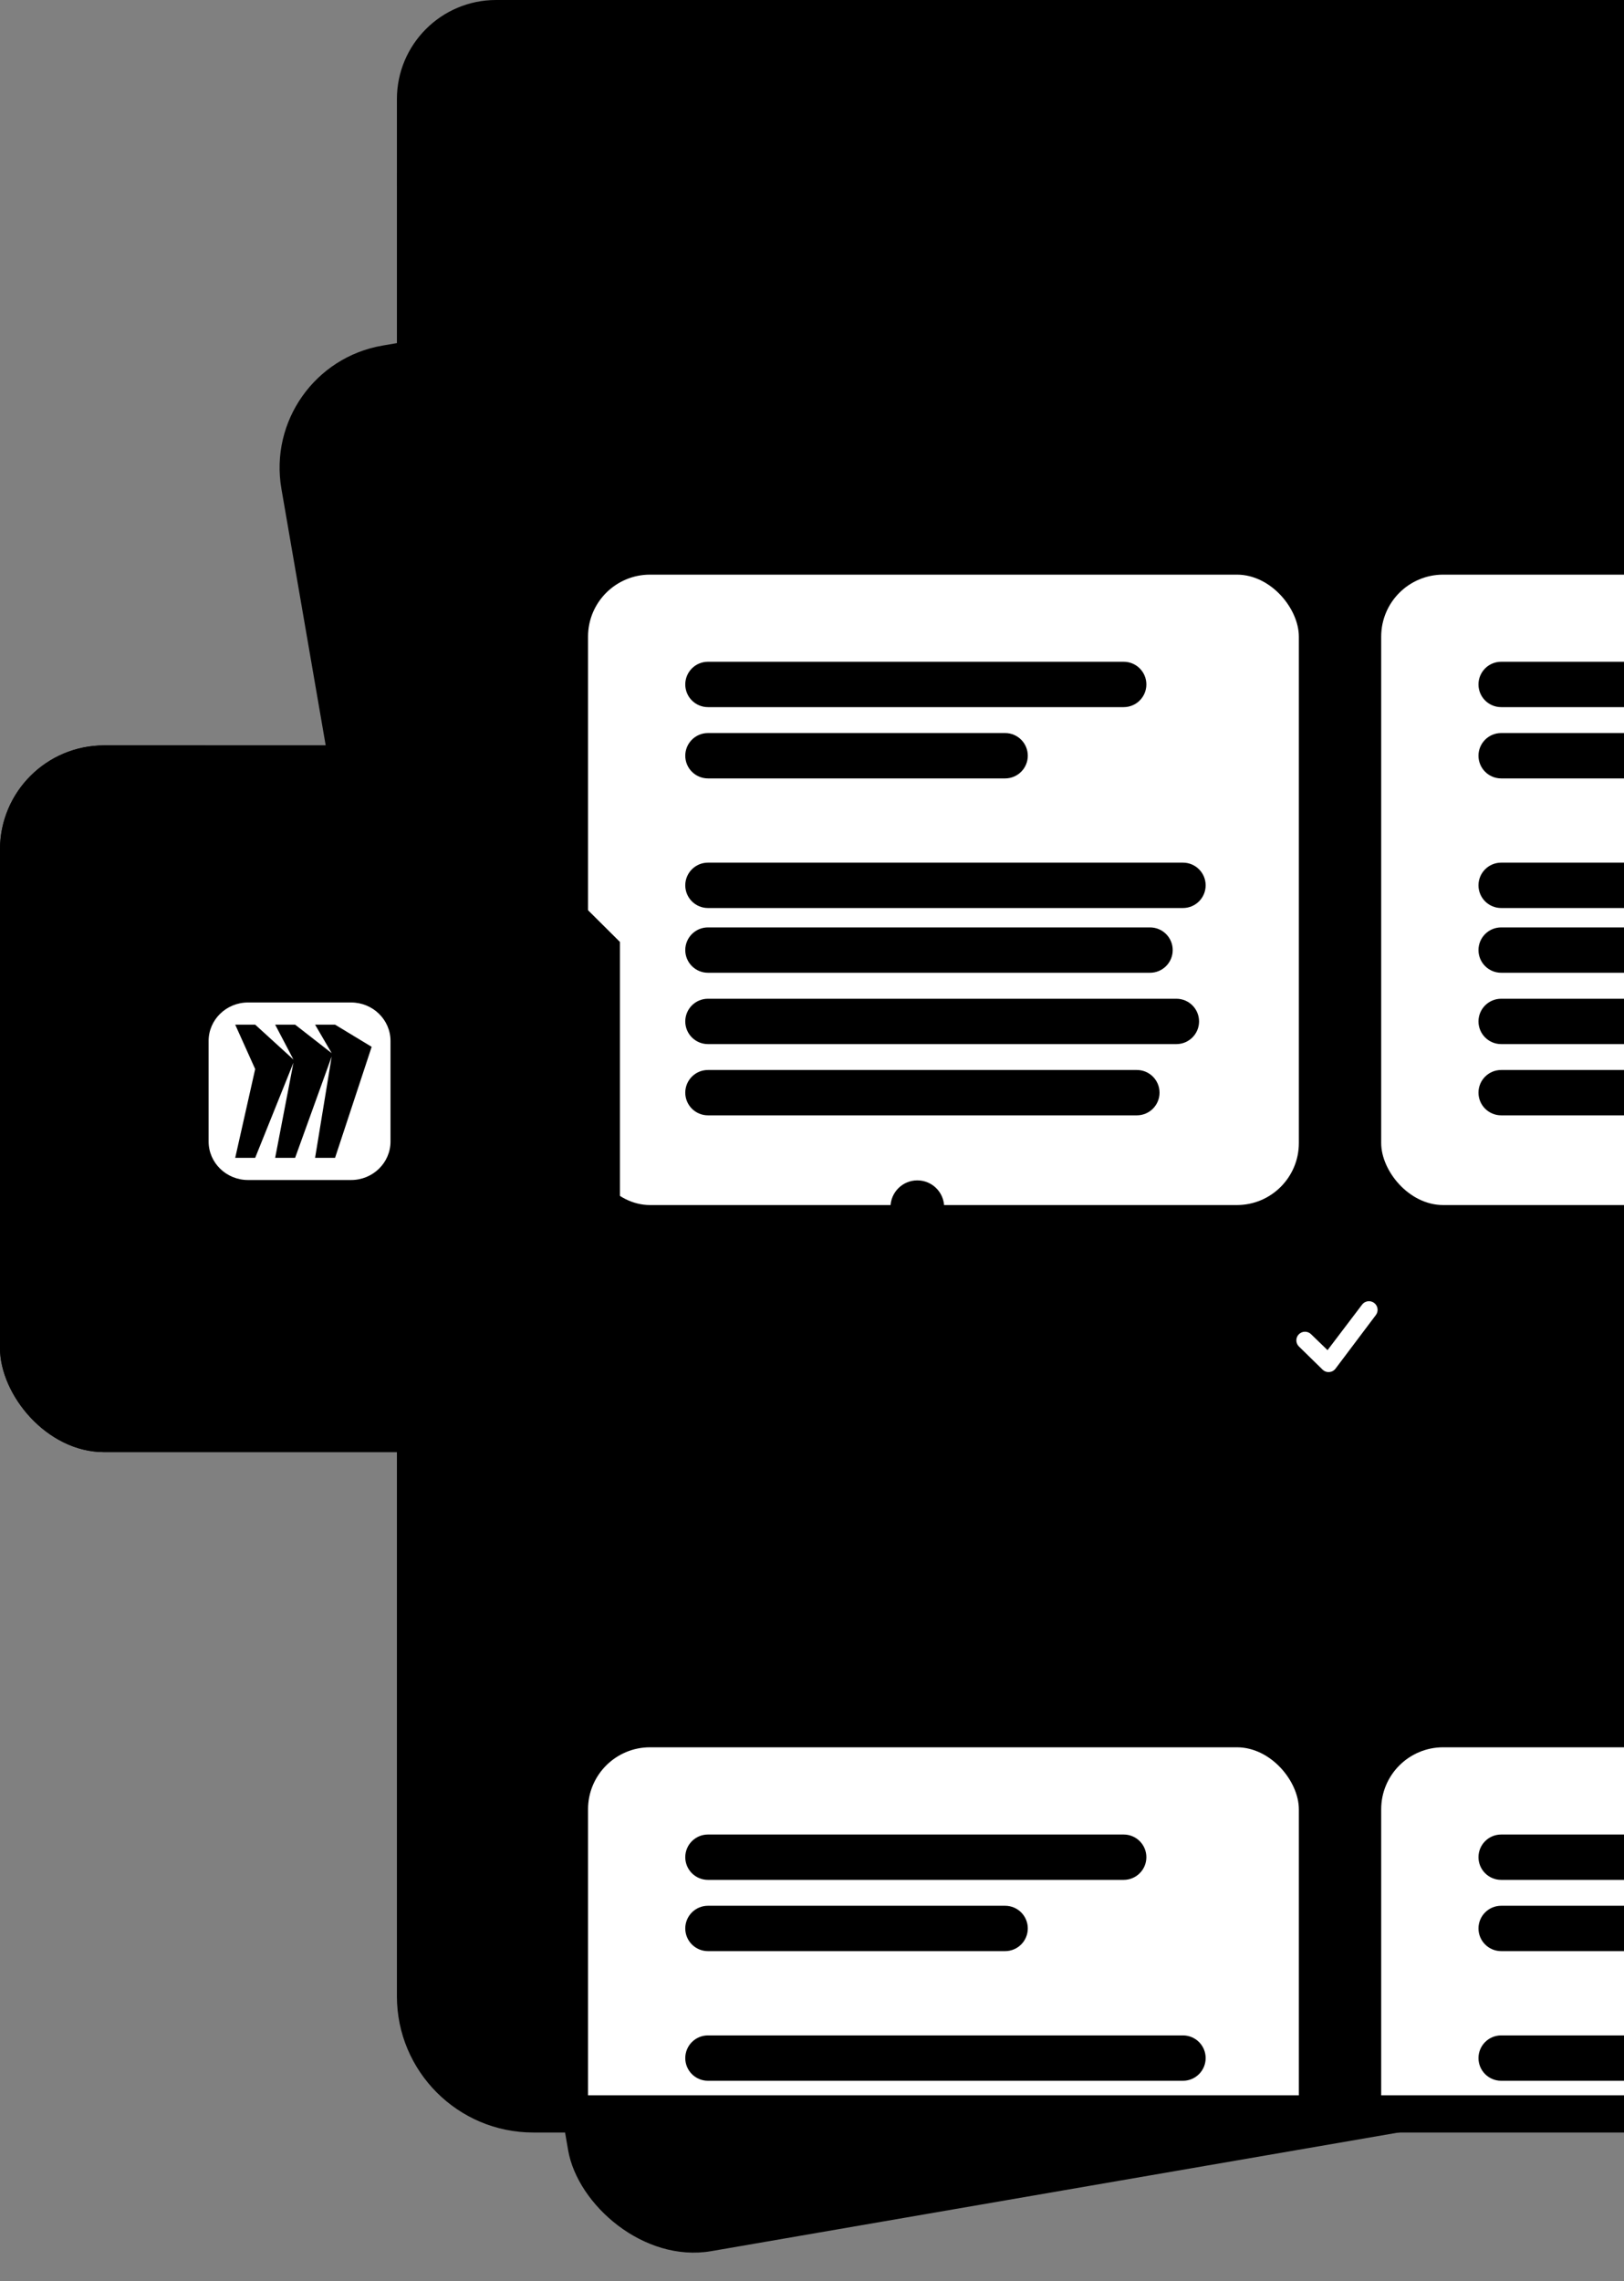 <svg width="131" height="184" viewBox="0 0 131 184" fill="none" xmlns="http://www.w3.org/2000/svg">
<rect x="0" y="0" width="131" height="184" fill="#808080" stroke="none"/>
<rect width="132.366" height="156.035" rx="10" transform="matrix(0.985 -0.17 0.17 0.985 21 29.574)" fill="#D7D7D7" style="fill:#D7D7D7;fill:color(display-p3 0.842 0.842 0.842);fill-opacity:1;"/>
<path d="M32.016 8C32.016 3.582 35.597 0 40.016 0H281.016C285.434 0 289.016 3.582 289.016 8V15H32.016V8Z" fill="#F3F0F0" style="fill:#F3F0F0;fill:color(display-p3 0.953 0.941 0.941);fill-opacity:1;"/>
<rect x="40.012" y="7.992" width="3.596" height="3.596" rx="1.798" fill="#ED695E" style="fill:#ED695E;fill:color(display-p3 0.929 0.412 0.369);fill-opacity:1;"/>
<rect x="46.004" y="7.992" width="3.596" height="3.596" rx="1.798" fill="#F5BF4F" style="fill:#F5BF4F;fill:color(display-p3 0.961 0.749 0.31);fill-opacity:1;"/>
<rect x="52.004" y="7.992" width="3.596" height="3.596" rx="1.798" fill="#61C454" style="fill:#61C454;fill:color(display-p3 0.38 0.769 0.329);fill-opacity:1;"/>
<path d="M32.016 14H290.016V161C290.016 167.075 285.091 172 279.016 172H43.016C36.941 172 32.016 167.075 32.016 161V14Z" fill="#F3F0F0" style="fill:#F3F0F0;fill:color(display-p3 0.953 0.941 0.941);fill-opacity:1;"/>
<g clip-path="url(#clip0_272_3316)">
<rect x="35.016" y="14" width="251" height="155" rx="8" fill="#F3F0F0" style="fill:#F3F0F0;fill:color(display-p3 0.953 0.941 0.941);fill-opacity:1;"/>
<rect x="47.434" y="46.348" width="57.338" height="50.847" rx="5" fill="white" style="fill:white;fill-opacity:1;"/>
<path fill-rule="evenodd" clip-rule="evenodd" d="M55.277 71.407C55.277 70.397 56.096 69.578 57.107 69.578H95.424C96.435 69.578 97.254 70.397 97.254 71.407C97.254 72.418 96.435 73.237 95.424 73.237H57.107C56.096 73.237 55.277 72.418 55.277 71.407Z" fill="#F3F0F0" style="fill:#F3F0F0;fill:color(display-p3 0.953 0.941 0.941);fill-opacity:1;"/>
<path fill-rule="evenodd" clip-rule="evenodd" d="M55.277 76.63C55.277 75.62 56.096 74.801 57.107 74.801H92.768C93.778 74.801 94.597 75.62 94.597 76.63C94.597 77.64 93.778 78.459 92.768 78.459H57.107C56.096 78.459 55.277 77.64 55.277 76.63Z" fill="#F3F0F0" style="fill:#F3F0F0;fill:color(display-p3 0.953 0.941 0.941);fill-opacity:1;"/>
<path fill-rule="evenodd" clip-rule="evenodd" d="M55.277 82.384C55.277 81.374 56.096 80.555 57.107 80.555H94.893C95.903 80.555 96.722 81.374 96.722 82.384C96.722 83.394 95.903 84.213 94.893 84.213H57.107C56.096 84.213 55.277 83.394 55.277 82.384Z" fill="#F3F0F0" style="fill:#F3F0F0;fill:color(display-p3 0.953 0.941 0.941);fill-opacity:1;"/>
<path fill-rule="evenodd" clip-rule="evenodd" d="M55.277 88.13C55.277 87.12 56.096 86.301 57.107 86.301H91.705C92.715 86.301 93.534 87.12 93.534 88.13C93.534 89.14 92.715 89.959 91.705 89.959H57.107C56.096 89.959 55.277 89.14 55.277 88.13Z" fill="#F3F0F0" style="fill:#F3F0F0;fill:color(display-p3 0.953 0.941 0.941);fill-opacity:1;"/>
<path fill-rule="evenodd" clip-rule="evenodd" d="M55.277 55.204C55.277 54.194 56.096 53.375 57.107 53.375H90.642C91.653 53.375 92.472 54.194 92.472 55.204C92.472 56.215 91.653 57.034 90.642 57.034H57.107C56.096 57.034 55.277 56.215 55.277 55.204Z" fill="#FFA469" style="fill:#FFA469;fill:color(display-p3 1 0.643 0.412);fill-opacity:1;"/>
<path fill-rule="evenodd" clip-rule="evenodd" d="M55.277 60.954C55.277 59.944 56.096 59.125 57.107 59.125H81.078C82.088 59.125 82.907 59.944 82.907 60.954C82.907 61.965 82.088 62.784 81.078 62.784H57.107C56.096 62.784 55.277 61.965 55.277 60.954Z" fill="#FFA469" style="fill:#FFA469;fill:color(display-p3 1 0.643 0.412);fill-opacity:1;"/>
<rect x="111.414" y="46.348" width="57.338" height="50.847" rx="5" fill="white" style="fill:white;fill-opacity:1;"/>
<path fill-rule="evenodd" clip-rule="evenodd" d="M119.262 71.407C119.262 70.397 120.081 69.578 121.091 69.578H159.409C160.419 69.578 161.238 70.397 161.238 71.407C161.238 72.418 160.419 73.237 159.409 73.237H121.091C120.081 73.237 119.262 72.418 119.262 71.407Z" fill="#F3F0F0" style="fill:#F3F0F0;fill:color(display-p3 0.953 0.941 0.941);fill-opacity:1;"/>
<path fill-rule="evenodd" clip-rule="evenodd" d="M119.262 76.63C119.262 75.62 120.081 74.801 121.091 74.801H156.752C157.762 74.801 158.581 75.62 158.581 76.63C158.581 77.64 157.762 78.459 156.752 78.459H121.091C120.081 78.459 119.262 77.64 119.262 76.63Z" fill="#F3F0F0" style="fill:#F3F0F0;fill:color(display-p3 0.953 0.941 0.941);fill-opacity:1;"/>
<path fill-rule="evenodd" clip-rule="evenodd" d="M119.262 82.384C119.262 81.374 120.081 80.555 121.091 80.555H158.877C159.888 80.555 160.707 81.374 160.707 82.384C160.707 83.394 159.888 84.213 158.877 84.213H121.091C120.081 84.213 119.262 83.394 119.262 82.384Z" fill="#F3F0F0" style="fill:#F3F0F0;fill:color(display-p3 0.953 0.941 0.941);fill-opacity:1;"/>
<path fill-rule="evenodd" clip-rule="evenodd" d="M119.262 88.13C119.262 87.12 120.081 86.301 121.091 86.301H155.689C156.7 86.301 157.519 87.12 157.519 88.13C157.519 89.14 156.7 89.959 155.689 89.959H121.091C120.081 89.959 119.262 89.14 119.262 88.13Z" fill="#F3F0F0" style="fill:#F3F0F0;fill:color(display-p3 0.953 0.941 0.941);fill-opacity:1;"/>
<path fill-rule="evenodd" clip-rule="evenodd" d="M119.262 55.204C119.262 54.194 120.081 53.375 121.091 53.375H154.627C155.637 53.375 156.456 54.194 156.456 55.204C156.456 56.215 155.637 57.034 154.627 57.034H121.091C120.081 57.034 119.262 56.215 119.262 55.204Z" fill="#FCCD82" style="fill:#FCCD82;fill:color(display-p3 0.988 0.804 0.51);fill-opacity:1;"/>
<path fill-rule="evenodd" clip-rule="evenodd" d="M119.262 60.954C119.262 59.944 120.081 59.125 121.091 59.125H145.062C146.073 59.125 146.892 59.944 146.892 60.954C146.892 61.965 146.073 62.784 145.062 62.784H121.091C120.081 62.784 119.262 61.965 119.262 60.954Z" fill="#FCCD82" style="fill:#FCCD82;fill:color(display-p3 0.988 0.804 0.51);fill-opacity:1;"/>
<path d="M71.832 97.367C71.832 98.562 72.801 99.531 73.996 99.531C75.191 99.531 76.16 98.562 76.16 97.367C76.16 96.172 75.191 95.204 73.996 95.204C72.801 95.204 71.832 96.172 71.832 97.367ZM139.878 97.08C139.72 96.922 139.463 96.922 139.304 97.08L136.723 99.662C136.564 99.821 136.564 100.077 136.723 100.236C136.881 100.394 137.138 100.394 137.296 100.236L139.591 97.941L141.886 100.236C142.045 100.394 142.301 100.394 142.46 100.236C142.618 100.077 142.618 99.821 142.46 99.662L139.878 97.08ZM73.59 97.367V100.528H74.402V97.367H73.59ZM81.296 108.234H132.292V107.422H81.296V108.234ZM139.997 100.528V97.367H139.186V100.528H139.997ZM132.292 108.234C136.547 108.234 139.997 104.784 139.997 100.528H139.186C139.186 104.336 136.099 107.422 132.292 107.422V108.234ZM73.59 100.528C73.59 104.784 77.04 108.234 81.296 108.234V107.422C77.488 107.422 74.402 104.336 74.402 100.528H73.59Z" fill="#FFA469" style="fill:#FFA469;fill:color(display-p3 1 0.643 0.412);fill-opacity:1;"/>
<path fill-rule="evenodd" clip-rule="evenodd" d="M107.858 114.314C111.443 114.314 114.349 111.408 114.349 107.823C114.349 104.238 111.443 101.332 107.858 101.332C104.273 101.332 101.367 104.238 101.367 107.823C101.367 111.408 104.273 114.314 107.858 114.314Z" fill="#FFA469" style="fill:#FFA469;fill:color(display-p3 1 0.643 0.412);fill-opacity:1;"/>
<path fill-rule="evenodd" clip-rule="evenodd" d="M105.76 107.615C105.488 107.343 105.046 107.343 104.774 107.615C104.502 107.887 104.502 108.328 104.774 108.6L106.681 110.463C106.985 110.767 107.488 110.726 107.739 110.377L110.993 106.053C111.218 105.74 111.147 105.305 110.834 105.08C110.522 104.856 110.087 104.927 109.862 105.239L107.086 108.898L105.76 107.615Z" fill="white" style="fill:white;fill-opacity:1;"/>
<rect x="47.434" y="140.93" width="57.338" height="50.847" rx="5" fill="white" style="fill:white;fill-opacity:1;"/>
<path fill-rule="evenodd" clip-rule="evenodd" d="M55.277 165.997C55.277 164.987 56.096 164.168 57.107 164.168H95.424C96.435 164.168 97.254 164.987 97.254 165.997C97.254 167.008 96.435 167.827 95.424 167.827H57.107C56.096 167.827 55.277 167.008 55.277 165.997Z" fill="#F3F0F0" style="fill:#F3F0F0;fill:color(display-p3 0.953 0.941 0.941);fill-opacity:1;"/>
<path fill-rule="evenodd" clip-rule="evenodd" d="M55.277 149.794C55.277 148.784 56.096 147.965 57.107 147.965H90.642C91.653 147.965 92.472 148.784 92.472 149.794C92.472 150.804 91.653 151.623 90.642 151.623H57.107C56.096 151.623 55.277 150.804 55.277 149.794Z" fill="#FFA469" style="fill:#FFA469;fill:color(display-p3 1 0.643 0.412);fill-opacity:1;"/>
<path fill-rule="evenodd" clip-rule="evenodd" d="M55.277 155.54C55.277 154.53 56.096 153.711 57.107 153.711H81.078C82.088 153.711 82.907 154.53 82.907 155.54C82.907 156.551 82.088 157.37 81.078 157.37H57.107C56.096 157.37 55.277 156.551 55.277 155.54Z" fill="#FFA469" style="fill:#FFA469;fill:color(display-p3 1 0.643 0.412);fill-opacity:1;"/>
<rect x="111.414" y="140.93" width="57.338" height="50.847" rx="5" fill="white" style="fill:white;fill-opacity:1;"/>
<path fill-rule="evenodd" clip-rule="evenodd" d="M119.262 165.997C119.262 164.987 120.081 164.168 121.091 164.168H159.409C160.419 164.168 161.238 164.987 161.238 165.997C161.238 167.008 160.419 167.827 159.409 167.827H121.091C120.081 167.827 119.262 167.008 119.262 165.997Z" fill="#F3F0F0" style="fill:#F3F0F0;fill:color(display-p3 0.953 0.941 0.941);fill-opacity:1;"/>
<path fill-rule="evenodd" clip-rule="evenodd" d="M119.262 149.794C119.262 148.784 120.081 147.965 121.091 147.965H154.627C155.637 147.965 156.456 148.784 156.456 149.794C156.456 150.804 155.637 151.623 154.627 151.623H121.091C120.081 151.623 119.262 150.804 119.262 149.794Z" fill="#FCCD82" style="fill:#FCCD82;fill:color(display-p3 0.988 0.804 0.51);fill-opacity:1;"/>
<path fill-rule="evenodd" clip-rule="evenodd" d="M119.262 155.54C119.262 154.53 120.081 153.711 121.091 153.711H145.062C146.073 153.711 146.892 154.53 146.892 155.54C146.892 156.551 146.073 157.37 145.062 157.37H121.091C120.081 157.37 119.262 156.551 119.262 155.54Z" fill="#FCCD82" style="fill:#FCCD82;fill:color(display-p3 0.988 0.804 0.51);fill-opacity:1;"/>
<path d="M51.801 27.637V22.949H49.489V27.637H48.577V22.125H52.729V27.637H51.801ZM54.392 25.933V26.133C54.392 26.271 54.416 26.391 54.464 26.493C54.512 26.589 54.573 26.669 54.648 26.733C54.728 26.791 54.818 26.837 54.92 26.869C55.026 26.895 55.136 26.909 55.248 26.909C55.37 26.909 55.517 26.887 55.688 26.845C55.864 26.802 56.037 26.703 56.208 26.549C56.293 26.65 56.376 26.749 56.456 26.845C56.541 26.935 56.624 27.031 56.704 27.133C56.48 27.351 56.242 27.498 55.992 27.573C55.746 27.642 55.498 27.677 55.248 27.677C55.018 27.677 54.8 27.647 54.592 27.589C54.389 27.53 54.208 27.442 54.048 27.325C53.893 27.202 53.77 27.05 53.68 26.869C53.589 26.687 53.544 26.474 53.544 26.229V25.189C53.544 24.949 53.584 24.733 53.664 24.541C53.749 24.349 53.866 24.186 54.016 24.053C54.165 23.919 54.338 23.818 54.536 23.749C54.733 23.674 54.949 23.637 55.184 23.637C55.424 23.637 55.645 23.671 55.848 23.741C56.05 23.81 56.224 23.911 56.368 24.045C56.517 24.173 56.632 24.33 56.712 24.517C56.792 24.703 56.832 24.917 56.832 25.157V25.933H54.392ZM55.976 25.205C55.976 24.927 55.898 24.727 55.744 24.605C55.589 24.477 55.405 24.413 55.192 24.413C54.978 24.413 54.792 24.479 54.632 24.613C54.477 24.741 54.4 24.935 54.4 25.197V25.325H55.976V25.205ZM60.905 26.261C60.905 26.703 60.782 27.053 60.537 27.309C60.297 27.559 59.955 27.685 59.513 27.685C59.374 27.685 59.209 27.671 59.017 27.645C58.825 27.618 58.614 27.551 58.385 27.445V29.221H57.537V23.677H58.305L58.385 24.069C58.657 23.903 58.889 23.791 59.081 23.733C59.273 23.669 59.438 23.637 59.577 23.637C59.987 23.637 60.31 23.754 60.545 23.989C60.785 24.218 60.905 24.578 60.905 25.069V26.261ZM60.049 25.141C60.049 24.874 59.99 24.693 59.873 24.597C59.761 24.495 59.617 24.445 59.441 24.445C59.371 24.445 59.291 24.455 59.201 24.477C59.115 24.498 59.025 24.527 58.929 24.565C58.833 24.602 58.737 24.645 58.641 24.693C58.55 24.741 58.465 24.791 58.385 24.845V26.653C58.598 26.743 58.779 26.805 58.929 26.837C59.083 26.869 59.233 26.885 59.377 26.885C59.467 26.885 59.553 26.874 59.633 26.853C59.718 26.831 59.79 26.794 59.849 26.741C59.913 26.682 59.961 26.607 59.993 26.517C60.03 26.426 60.049 26.314 60.049 26.181V25.141ZM64.894 26.445C64.894 26.599 64.867 26.749 64.814 26.893C64.761 27.037 64.681 27.165 64.574 27.277C64.467 27.383 64.334 27.471 64.174 27.541C64.014 27.605 63.827 27.637 63.614 27.637H61.606V23.677H63.598C63.806 23.677 63.987 23.706 64.142 23.765C64.297 23.823 64.422 23.903 64.518 24.005C64.619 24.101 64.694 24.215 64.742 24.349C64.795 24.477 64.822 24.613 64.822 24.757C64.822 24.911 64.777 25.066 64.686 25.221C64.601 25.375 64.481 25.49 64.326 25.565C64.513 25.65 64.654 25.773 64.75 25.933C64.846 26.093 64.894 26.263 64.894 26.445ZM64.03 26.421C64.03 26.271 63.977 26.154 63.87 26.069C63.763 25.983 63.635 25.941 63.486 25.941H62.462V26.925H63.438C63.641 26.925 63.79 26.879 63.886 26.789C63.982 26.698 64.03 26.575 64.03 26.421ZM63.974 24.821C63.974 24.677 63.921 24.573 63.814 24.509C63.713 24.439 63.593 24.405 63.454 24.405H62.462V25.229H63.478C63.633 25.229 63.753 25.194 63.838 25.125C63.929 25.05 63.974 24.949 63.974 24.821ZM68.119 25.029L67.487 26.021L66.383 27.637H65.623V23.677H66.479V26.277H66.511L67.095 25.405L68.247 23.677H69.015V27.637H68.159V25.029H68.119ZM70.482 23.669V24.829C70.482 25.09 70.543 25.274 70.666 25.381C70.794 25.487 70.959 25.541 71.162 25.541C71.306 25.541 71.466 25.511 71.642 25.453C71.823 25.394 71.999 25.311 72.17 25.205V23.669H73.01V27.637H72.17V25.965C71.914 26.103 71.69 26.194 71.498 26.237C71.311 26.279 71.143 26.301 70.994 26.301C70.573 26.301 70.239 26.186 69.994 25.957C69.754 25.727 69.634 25.386 69.634 24.933V23.669H70.482ZM76.299 27.637V25.997H74.627V27.637H73.787V23.677H74.627V25.261H76.299V23.677H77.155V27.637H76.299ZM81.567 27.637V23.677H82.399V27.637H81.567ZM78.799 26.917H79.735C79.937 26.917 80.092 26.871 80.199 26.781C80.305 26.685 80.359 26.554 80.359 26.389C80.359 26.261 80.311 26.143 80.215 26.037C80.119 25.93 79.959 25.877 79.735 25.877H78.799V26.917ZM77.959 27.637V23.669H78.799V25.165H79.791C80.244 25.165 80.591 25.279 80.831 25.509C81.071 25.733 81.191 26.026 81.191 26.389C81.191 26.559 81.161 26.722 81.103 26.877C81.049 27.026 80.964 27.157 80.847 27.269C80.729 27.381 80.583 27.471 80.407 27.541C80.236 27.605 80.033 27.637 79.799 27.637H77.959ZM84.032 25.933V26.133C84.032 26.271 84.056 26.391 84.104 26.493C84.152 26.589 84.214 26.669 84.288 26.733C84.368 26.791 84.459 26.837 84.56 26.869C84.667 26.895 84.776 26.909 84.888 26.909C85.011 26.909 85.158 26.887 85.328 26.845C85.504 26.802 85.678 26.703 85.848 26.549C85.934 26.65 86.016 26.749 86.096 26.845C86.182 26.935 86.264 27.031 86.344 27.133C86.12 27.351 85.883 27.498 85.632 27.573C85.387 27.642 85.139 27.677 84.888 27.677C84.659 27.677 84.44 27.647 84.232 27.589C84.03 27.53 83.848 27.442 83.688 27.325C83.534 27.202 83.411 27.05 83.32 26.869C83.23 26.687 83.184 26.474 83.184 26.229V25.189C83.184 24.949 83.224 24.733 83.304 24.541C83.39 24.349 83.507 24.186 83.656 24.053C83.806 23.919 83.979 23.818 84.176 23.749C84.374 23.674 84.59 23.637 84.824 23.637C85.064 23.637 85.286 23.671 85.488 23.741C85.691 23.81 85.864 23.911 86.008 24.045C86.158 24.173 86.272 24.33 86.352 24.517C86.432 24.703 86.472 24.917 86.472 25.157V25.933H84.032ZM85.616 25.205C85.616 24.927 85.539 24.727 85.384 24.605C85.23 24.477 85.046 24.413 84.832 24.413C84.619 24.413 84.432 24.479 84.272 24.613C84.118 24.741 84.04 24.935 84.04 25.197V25.325H85.616V25.205ZM51.033 35.637V32.421H49.369V35.637H48.521V31.677H51.889V35.637H51.033ZM56.03 34.261C56.03 34.703 55.907 35.053 55.662 35.309C55.422 35.559 55.08 35.685 54.638 35.685C54.499 35.685 54.334 35.671 54.142 35.645C53.95 35.618 53.739 35.551 53.51 35.445V37.221H52.662V31.677H53.43L53.51 32.069C53.782 31.903 54.014 31.791 54.206 31.733C54.398 31.669 54.563 31.637 54.702 31.637C55.112 31.637 55.435 31.754 55.67 31.989C55.91 32.218 56.03 32.578 56.03 33.069V34.261ZM55.174 33.141C55.174 32.874 55.115 32.693 54.998 32.597C54.886 32.495 54.742 32.445 54.566 32.445C54.496 32.445 54.416 32.455 54.326 32.477C54.24 32.498 54.15 32.527 54.054 32.565C53.958 32.602 53.862 32.645 53.766 32.693C53.675 32.741 53.59 32.791 53.51 32.845V34.653C53.723 34.743 53.904 34.805 54.054 34.837C54.208 34.869 54.358 34.885 54.502 34.885C54.592 34.885 54.678 34.874 54.758 34.853C54.843 34.831 54.915 34.794 54.974 34.741C55.038 34.682 55.086 34.607 55.118 34.517C55.155 34.426 55.174 34.314 55.174 34.181V33.141ZM60.099 34.237C60.099 34.471 60.051 34.679 59.955 34.861C59.864 35.042 59.739 35.194 59.579 35.317C59.424 35.434 59.246 35.525 59.043 35.589C58.84 35.647 58.63 35.677 58.411 35.677C58.187 35.677 57.971 35.647 57.763 35.589C57.56 35.525 57.382 35.434 57.227 35.317C57.078 35.194 56.958 35.042 56.867 34.861C56.776 34.679 56.731 34.471 56.731 34.237V33.085C56.731 32.85 56.776 32.642 56.867 32.461C56.963 32.279 57.088 32.127 57.243 32.005C57.398 31.882 57.576 31.789 57.779 31.725C57.982 31.661 58.195 31.629 58.419 31.629C58.659 31.629 58.88 31.661 59.083 31.725C59.286 31.789 59.462 31.885 59.611 32.013C59.766 32.135 59.886 32.287 59.971 32.469C60.056 32.65 60.099 32.858 60.099 33.093V34.237ZM59.259 33.237C59.259 33.087 59.232 32.962 59.179 32.861C59.131 32.754 59.067 32.669 58.987 32.605C58.907 32.541 58.816 32.495 58.715 32.469C58.614 32.437 58.515 32.421 58.419 32.421C58.323 32.421 58.224 32.437 58.123 32.469C58.022 32.495 57.931 32.541 57.851 32.605C57.771 32.669 57.704 32.754 57.651 32.861C57.603 32.962 57.579 33.087 57.579 33.237V34.077C57.579 34.375 57.662 34.586 57.827 34.709C57.992 34.831 58.19 34.893 58.419 34.893C58.515 34.893 58.614 34.879 58.715 34.853C58.816 34.821 58.907 34.773 58.987 34.709C59.067 34.645 59.131 34.562 59.179 34.461C59.232 34.354 59.259 34.226 59.259 34.077V33.237ZM62.249 32.405L62.201 33.317C62.179 33.663 62.148 33.967 62.105 34.229C62.068 34.49 61.993 34.714 61.881 34.901H63.633V32.405H62.249ZM60.561 34.917C60.609 34.917 60.657 34.917 60.705 34.917C60.758 34.917 60.806 34.914 60.849 34.909C61.035 34.775 61.169 34.589 61.249 34.349C61.329 34.103 61.382 33.767 61.409 33.341L61.513 31.677H64.473V34.901C64.531 34.901 64.59 34.903 64.649 34.909C64.707 34.909 64.766 34.909 64.825 34.909V36.661H64.049V35.637H61.337V36.661H60.561V34.917ZM67.906 35.277C67.624 35.437 67.384 35.543 67.186 35.597C66.994 35.645 66.816 35.669 66.65 35.669C66.256 35.669 65.946 35.562 65.722 35.349C65.498 35.135 65.386 34.842 65.386 34.469C65.386 34.25 65.434 34.066 65.53 33.917C65.626 33.767 65.746 33.647 65.89 33.557C66.034 33.461 66.189 33.391 66.354 33.349C66.525 33.306 66.682 33.285 66.826 33.285H67.922V33.045C67.922 32.81 67.856 32.642 67.722 32.541C67.589 32.439 67.384 32.389 67.106 32.389C66.973 32.389 66.808 32.41 66.61 32.453C66.418 32.49 66.224 32.589 66.026 32.749L65.634 32.117C65.901 31.914 66.168 31.783 66.434 31.725C66.706 31.661 66.957 31.629 67.186 31.629C67.73 31.629 68.13 31.749 68.386 31.989C68.642 32.229 68.77 32.594 68.77 33.085V35.637H68.002L67.93 35.293L67.906 35.277ZM67.922 33.941H66.97C66.896 33.941 66.818 33.946 66.738 33.957C66.658 33.967 66.584 33.991 66.514 34.029C66.45 34.061 66.394 34.109 66.346 34.173C66.304 34.237 66.282 34.325 66.282 34.437C66.282 34.586 66.336 34.703 66.442 34.789C66.549 34.869 66.69 34.909 66.866 34.909C66.962 34.909 67.058 34.898 67.154 34.877C67.25 34.85 67.344 34.821 67.434 34.789C67.53 34.751 67.618 34.711 67.698 34.669C67.784 34.626 67.858 34.586 67.922 34.549V33.941ZM71.592 35.637V33.997H71.264C71.174 33.997 71.088 34.002 71.008 34.013C70.934 34.023 70.864 34.05 70.8 34.093C70.742 34.13 70.688 34.186 70.64 34.261C70.592 34.335 70.552 34.437 70.52 34.565L70.208 35.637H69.28L69.696 34.349C69.76 34.151 69.835 33.986 69.92 33.853C70.006 33.714 70.144 33.618 70.336 33.565C70.182 33.511 70.059 33.423 69.968 33.301C69.878 33.173 69.8 33.013 69.736 32.821L69.352 31.669H70.248L70.592 32.709C70.672 32.943 70.774 33.093 70.896 33.157C71.019 33.221 71.158 33.253 71.312 33.253H71.592V31.669H72.44V33.253H72.72C72.88 33.253 73.022 33.221 73.144 33.157C73.267 33.093 73.366 32.943 73.44 32.709L73.784 31.669H74.68L74.296 32.821C74.232 33.013 74.155 33.173 74.064 33.301C73.974 33.423 73.851 33.511 73.696 33.565C73.888 33.618 74.027 33.714 74.112 33.853C74.198 33.986 74.272 34.151 74.336 34.349L74.752 35.637H73.824L73.52 34.565C73.483 34.437 73.44 34.335 73.392 34.261C73.344 34.186 73.288 34.13 73.224 34.093C73.166 34.05 73.099 34.023 73.024 34.013C72.95 34.002 72.864 33.997 72.768 33.997H72.44V35.637H71.592ZM77.79 33.029L77.159 34.021L76.055 35.637H75.294V31.677H76.15V34.277H76.183L76.766 33.405L77.918 31.677H78.686V35.637H77.831V33.029H77.79Z" fill="#46474E" style="fill:#46474E;fill:color(display-p3 0.275 0.278 0.306);fill-opacity:1;"/>
<path d="M50.417 121.276L49.233 123.34H48.193L49.921 120.516L48.297 117.828H49.345L50.417 119.756L51.497 117.828H52.537L50.921 120.516L52.649 123.34H51.609L50.417 121.276ZM56.435 121.94C56.435 122.175 56.387 122.383 56.291 122.564C56.2 122.745 56.075 122.897 55.915 123.02C55.76 123.137 55.582 123.228 55.379 123.292C55.176 123.351 54.966 123.38 54.747 123.38C54.523 123.38 54.307 123.351 54.099 123.292C53.896 123.228 53.718 123.137 53.563 123.02C53.414 122.897 53.294 122.745 53.203 122.564C53.112 122.383 53.067 122.175 53.067 121.94V120.788C53.067 120.553 53.112 120.345 53.203 120.164C53.299 119.983 53.424 119.831 53.579 119.708C53.734 119.585 53.912 119.492 54.115 119.428C54.318 119.364 54.531 119.332 54.755 119.332C54.995 119.332 55.216 119.364 55.419 119.428C55.622 119.492 55.798 119.588 55.947 119.716C56.102 119.839 56.222 119.991 56.307 120.172C56.392 120.353 56.435 120.561 56.435 120.796V121.94ZM55.595 120.94C55.595 120.791 55.568 120.665 55.515 120.564C55.467 120.457 55.403 120.372 55.323 120.308C55.243 120.244 55.152 120.199 55.051 120.172C54.95 120.14 54.851 120.124 54.755 120.124C54.659 120.124 54.56 120.14 54.459 120.172C54.358 120.199 54.267 120.244 54.187 120.308C54.107 120.372 54.04 120.457 53.987 120.564C53.939 120.665 53.915 120.791 53.915 120.94V121.78C53.915 122.079 53.998 122.289 54.163 122.412C54.328 122.535 54.526 122.596 54.755 122.596C54.851 122.596 54.95 122.583 55.051 122.556C55.152 122.524 55.243 122.476 55.323 122.412C55.403 122.348 55.467 122.265 55.515 122.164C55.568 122.057 55.595 121.929 55.595 121.78V120.94ZM58.481 121.084C58.481 121.468 58.449 121.796 58.385 122.068C58.326 122.34 58.235 122.569 58.113 122.756C57.995 122.937 57.849 123.084 57.673 123.196C57.497 123.308 57.294 123.393 57.065 123.452L56.817 122.772C56.966 122.713 57.094 122.649 57.201 122.58C57.307 122.511 57.393 122.415 57.457 122.292C57.526 122.169 57.574 122.012 57.601 121.82C57.633 121.628 57.649 121.38 57.649 121.076V119.38H60.513V123.34H59.665V120.108H58.481V121.084ZM64.701 121.94C64.701 122.175 64.653 122.383 64.557 122.564C64.466 122.745 64.341 122.897 64.181 123.02C64.026 123.137 63.847 123.228 63.645 123.292C63.442 123.351 63.231 123.38 63.013 123.38C62.789 123.38 62.573 123.351 62.365 123.292C62.162 123.228 61.983 123.137 61.829 123.02C61.679 122.897 61.559 122.745 61.469 122.564C61.378 122.383 61.333 122.175 61.333 121.94V120.788C61.333 120.553 61.378 120.345 61.469 120.164C61.565 119.983 61.69 119.831 61.845 119.708C61.999 119.585 62.178 119.492 62.381 119.428C62.583 119.364 62.797 119.332 63.021 119.332C63.261 119.332 63.482 119.364 63.685 119.428C63.887 119.492 64.063 119.588 64.213 119.716C64.367 119.839 64.487 119.991 64.573 120.172C64.658 120.353 64.701 120.561 64.701 120.796V121.94ZM63.861 120.94C63.861 120.791 63.834 120.665 63.781 120.564C63.733 120.457 63.669 120.372 63.589 120.308C63.509 120.244 63.418 120.199 63.317 120.172C63.215 120.14 63.117 120.124 63.021 120.124C62.925 120.124 62.826 120.14 62.725 120.172C62.623 120.199 62.533 120.244 62.453 120.308C62.373 120.372 62.306 120.457 62.253 120.564C62.205 120.665 62.181 120.791 62.181 120.94V121.78C62.181 122.079 62.263 122.289 62.429 122.412C62.594 122.535 62.791 122.596 63.021 122.596C63.117 122.596 63.215 122.583 63.317 122.556C63.418 122.524 63.509 122.476 63.589 122.412C63.669 122.348 63.733 122.265 63.781 122.164C63.834 122.057 63.861 121.929 63.861 121.78V120.94ZM66.85 120.108L66.802 121.02C66.781 121.367 66.749 121.671 66.706 121.932C66.669 122.193 66.594 122.417 66.482 122.604H68.234V120.108H66.85ZM65.162 122.62C65.21 122.62 65.258 122.62 65.306 122.62C65.36 122.62 65.408 122.617 65.45 122.612C65.637 122.479 65.77 122.292 65.85 122.052C65.93 121.807 65.984 121.471 66.01 121.044L66.114 119.38H69.074V122.604C69.133 122.604 69.192 122.607 69.25 122.612C69.309 122.612 69.368 122.612 69.426 122.612V124.364H68.65V123.34H65.938V124.364H65.162V122.62ZM72.596 123.34V121.7H70.924V123.34H70.084V119.38H70.924V120.964H72.596V119.38H73.452V123.34H72.596ZM77.864 123.34V119.38H78.695V123.34H77.864ZM75.096 122.62H76.031C76.234 122.62 76.389 122.575 76.496 122.484C76.602 122.388 76.656 122.257 76.656 122.092C76.656 121.964 76.608 121.847 76.511 121.74C76.415 121.633 76.255 121.58 76.031 121.58H75.096V122.62ZM74.255 123.34V119.372H75.096V120.868H76.088C76.541 120.868 76.888 120.983 77.127 121.212C77.368 121.436 77.487 121.729 77.487 122.092C77.487 122.263 77.458 122.425 77.4 122.58C77.346 122.729 77.261 122.86 77.144 122.972C77.026 123.084 76.879 123.175 76.704 123.244C76.533 123.308 76.33 123.34 76.096 123.34H74.255ZM80.329 121.636V121.836C80.329 121.975 80.353 122.095 80.401 122.196C80.449 122.292 80.511 122.372 80.585 122.436C80.665 122.495 80.756 122.54 80.857 122.572C80.964 122.599 81.073 122.612 81.185 122.612C81.308 122.612 81.455 122.591 81.625 122.548C81.801 122.505 81.975 122.407 82.145 122.252C82.231 122.353 82.313 122.452 82.393 122.548C82.479 122.639 82.561 122.735 82.641 122.836C82.417 123.055 82.18 123.201 81.929 123.276C81.684 123.345 81.436 123.38 81.185 123.38C80.956 123.38 80.737 123.351 80.529 123.292C80.327 123.233 80.145 123.145 79.985 123.028C79.831 122.905 79.708 122.753 79.617 122.572C79.527 122.391 79.481 122.177 79.481 121.932V120.892C79.481 120.652 79.521 120.436 79.601 120.244C79.687 120.052 79.804 119.889 79.953 119.756C80.103 119.623 80.276 119.521 80.473 119.452C80.671 119.377 80.887 119.34 81.121 119.34C81.361 119.34 81.583 119.375 81.785 119.444C81.988 119.513 82.161 119.615 82.305 119.748C82.455 119.876 82.569 120.033 82.649 120.22C82.729 120.407 82.769 120.62 82.769 120.86V121.636H80.329ZM81.913 120.908C81.913 120.631 81.836 120.431 81.681 120.308C81.527 120.18 81.343 120.116 81.129 120.116C80.916 120.116 80.729 120.183 80.569 120.316C80.415 120.444 80.337 120.639 80.337 120.9V121.028H81.913V120.908ZM49.905 127.332C50.337 127.332 50.678 127.433 50.929 127.636C51.185 127.839 51.313 128.111 51.313 128.452C51.313 128.521 51.305 128.596 51.289 128.676C51.273 128.751 51.244 128.825 51.201 128.9C51.158 128.975 51.102 129.047 51.033 129.116C50.964 129.18 50.876 129.236 50.769 129.284C50.881 129.332 50.974 129.391 51.049 129.46C51.124 129.529 51.182 129.604 51.225 129.684C51.273 129.764 51.305 129.844 51.321 129.924C51.342 130.004 51.353 130.079 51.353 130.148C51.353 130.532 51.214 130.833 50.937 131.052C50.66 131.271 50.273 131.38 49.777 131.38C49.516 131.38 49.249 131.343 48.977 131.268C48.71 131.193 48.473 131.071 48.265 130.9L48.721 130.316C48.86 130.428 49.025 130.513 49.217 130.572C49.409 130.631 49.574 130.66 49.713 130.66C50.012 130.66 50.22 130.609 50.337 130.508C50.46 130.401 50.521 130.281 50.521 130.148C50.521 129.983 50.46 129.86 50.337 129.78C50.22 129.695 50.06 129.652 49.857 129.652H49.297V128.988H49.857C50.049 128.988 50.198 128.945 50.305 128.86C50.417 128.769 50.473 128.655 50.473 128.516C50.473 128.361 50.406 128.249 50.273 128.18C50.14 128.111 49.988 128.076 49.817 128.076C49.678 128.076 49.524 128.1 49.353 128.148C49.182 128.191 49.028 128.271 48.889 128.388L48.433 127.804C48.625 127.633 48.852 127.513 49.113 127.444C49.38 127.369 49.644 127.332 49.905 127.332ZM55.3 130.148C55.3 130.303 55.274 130.452 55.22 130.596C55.167 130.74 55.087 130.868 54.98 130.98C54.874 131.087 54.74 131.175 54.58 131.244C54.42 131.308 54.234 131.34 54.02 131.34H52.012V127.38H54.004C54.212 127.38 54.394 127.409 54.548 127.468C54.703 127.527 54.828 127.607 54.924 127.708C55.026 127.804 55.1 127.919 55.148 128.052C55.202 128.18 55.228 128.316 55.228 128.46C55.228 128.615 55.183 128.769 55.092 128.924C55.007 129.079 54.887 129.193 54.732 129.268C54.919 129.353 55.06 129.476 55.156 129.636C55.252 129.796 55.3 129.967 55.3 130.148ZM54.436 130.124C54.436 129.975 54.383 129.857 54.276 129.772C54.17 129.687 54.042 129.644 53.892 129.644H52.868V130.628H53.844C54.047 130.628 54.196 130.583 54.292 130.492C54.388 130.401 54.436 130.279 54.436 130.124ZM54.38 128.524C54.38 128.38 54.327 128.276 54.22 128.212C54.119 128.143 53.999 128.108 53.86 128.108H52.868V128.932H53.884C54.039 128.932 54.159 128.897 54.244 128.828C54.335 128.753 54.38 128.652 54.38 128.524ZM59.357 129.94C59.357 130.175 59.309 130.383 59.213 130.564C59.122 130.745 58.997 130.897 58.837 131.02C58.682 131.137 58.504 131.228 58.301 131.292C58.098 131.351 57.888 131.38 57.669 131.38C57.445 131.38 57.229 131.351 57.021 131.292C56.818 131.228 56.64 131.137 56.485 131.02C56.336 130.897 56.216 130.745 56.125 130.564C56.034 130.383 55.989 130.175 55.989 129.94V128.788C55.989 128.553 56.034 128.345 56.125 128.164C56.221 127.983 56.346 127.831 56.501 127.708C56.656 127.585 56.834 127.492 57.037 127.428C57.24 127.364 57.453 127.332 57.677 127.332C57.917 127.332 58.138 127.364 58.341 127.428C58.544 127.492 58.72 127.588 58.869 127.716C59.024 127.839 59.144 127.991 59.229 128.172C59.314 128.353 59.357 128.561 59.357 128.796V129.94ZM58.517 128.94C58.517 128.791 58.49 128.665 58.437 128.564C58.389 128.457 58.325 128.372 58.245 128.308C58.165 128.244 58.074 128.199 57.973 128.172C57.872 128.14 57.773 128.124 57.677 128.124C57.581 128.124 57.482 128.14 57.381 128.172C57.28 128.199 57.189 128.244 57.109 128.308C57.029 128.372 56.962 128.457 56.909 128.564C56.861 128.665 56.837 128.791 56.837 128.94V129.78C56.837 130.079 56.92 130.289 57.085 130.412C57.25 130.535 57.448 130.596 57.677 130.596C57.773 130.596 57.872 130.583 57.973 130.556C58.074 130.524 58.165 130.476 58.245 130.412C58.325 130.348 58.389 130.265 58.437 130.164C58.49 130.057 58.517 129.929 58.517 129.78V128.94ZM62.643 131.34V129.7H60.971V131.34H60.131V127.38H60.971V128.964H62.643V127.38H63.499V131.34H62.643ZM64.302 131.34V127.372H65.15V128.956H65.654C65.814 128.956 65.958 128.924 66.086 128.86C66.214 128.796 66.321 128.647 66.406 128.412L66.766 127.372H67.662L67.254 128.524C67.19 128.716 67.113 128.876 67.022 129.004C66.937 129.127 66.817 129.215 66.662 129.268C66.849 129.321 66.985 129.417 67.07 129.556C67.156 129.689 67.23 129.855 67.294 130.052L67.734 131.34H66.806L66.478 130.268C66.441 130.145 66.396 130.047 66.342 129.972C66.294 129.897 66.238 129.841 66.174 129.804C66.11 129.761 66.038 129.735 65.958 129.724C65.884 129.708 65.798 129.7 65.702 129.7H65.15V131.34H64.302ZM70.83 128.732L70.198 129.724L69.094 131.34H68.334V127.38H69.19V129.98H69.222L69.806 129.108L70.958 127.38H71.726V131.34H70.87V128.732H70.83Z" fill="#46474E" style="fill:#46474E;fill:color(display-p3 0.275 0.278 0.306);fill-opacity:1;"/>
</g>
<g clip-path="url(#clip1_272_3316)">
<path d="M34.041 60.123L50.185 76.163V113.758C50.185 115.733 48.579 117.334 46.6 117.334H3.585C1.606 117.334 0 115.733 0 113.758V60.121L34.041 60.123Z" fill="#FCCD82" style="fill:#FCCD82;fill:color(display-p3 0.988 0.804 0.51);fill-opacity:1;"/>
<path d="M34.041 60.123L50.185 76.163V113.758C50.185 115.733 48.579 117.334 46.6 117.334H3.585C1.606 117.334 0 115.733 0 113.758V60.121L34.041 60.123Z" fill="url(#paint0_linear_272_3316)" style=""/>
<path fill-rule="evenodd" clip-rule="evenodd" d="M25.285 108.386L23.483 107.967V100.885L25.285 100.55V108.386ZM37.89 106.717C36.583 106.721 35.524 105.691 35.515 104.415V104.403C35.515 103.148 36.57 102.118 37.886 102.118C39.202 102.118 40.257 103.148 40.257 104.403C40.261 105.678 39.202 106.712 37.899 106.717H37.89ZM41.976 104.403C41.976 106.606 40.148 108.391 37.89 108.391C35.633 108.391 33.804 106.606 33.804 104.403C33.804 102.199 35.637 100.444 37.895 100.444C40.153 100.444 41.976 102.229 41.976 104.403ZM18.794 107.971L20.566 108.331V103.563C20.566 101.275 18.737 100.47 17.478 100.47C16.649 100.47 15.963 100.665 15.364 101.25C14.734 100.665 13.992 100.44 13.392 100.44C12.507 100.44 11.764 100.8 11.247 101.415V100.605L9.445 100.94V107.967L11.247 108.327V103.508C11.247 102.729 11.82 102.199 12.702 102.199C13.531 102.199 14.131 102.729 14.131 103.508V107.971L15.902 108.331V103.508C15.902 102.728 16.501 102.199 17.361 102.199C18.221 102.199 18.79 102.728 18.79 103.508L18.794 107.971L18.794 107.971ZM32.458 100.444L31.399 100.584C29.428 101.029 28.142 101.644 28.142 103.763V107.971L29.945 108.306V104.013C29.945 103.038 30.518 102.589 31.403 102.423L32.463 102.258L32.458 100.444V100.444ZM23.57 97.541C23.14 97.969 23.14 98.647 23.57 99.075C24.009 99.516 24.734 99.52 25.181 99.092L25.198 99.075C25.628 98.652 25.628 97.965 25.198 97.541C24.738 97.122 24.026 97.122 23.57 97.541Z" fill="#46474E" style="fill:#46474E;fill:color(display-p3 0.275 0.278 0.306);fill-opacity:1;"/>
<path d="M20.006 80.856H28.321C30.076 80.856 31.5 82.246 31.5 83.958V92.073C31.5 93.785 30.076 95.175 28.322 95.175H20.006C18.252 95.175 16.828 93.785 16.828 92.073V83.958C16.828 82.246 18.252 80.856 20.006 80.856Z" fill="white" style="fill:white;fill-opacity:1;"/>
<path d="M27.027 82.644H25.416L26.758 84.946L23.805 82.644H22.195L23.671 85.459L20.584 82.644H18.973L20.584 86.226L18.973 93.388H20.584L23.671 85.713L22.195 93.388H23.805L26.758 85.204L25.416 93.388H27.027L29.98 84.433L27.027 82.644Z" fill="#46474E" style="fill:#46474E;fill:color(display-p3 0.275 0.278 0.306);fill-opacity:1;"/>
<path d="M49.95 76.156H37.501C35.53 76.156 33.93 74.56 33.93 72.593V60.16L49.949 76.156H49.95Z" fill="#EAB560" style="fill:#EAB560;fill:color(display-p3 0.917 0.709 0.378);fill-opacity:1;"/>
<path d="M49.95 76.156H37.501C35.53 76.156 33.93 74.56 33.93 72.593V60.16L49.949 76.156H49.95Z" fill="#FFE5A0" style="fill:#FFE5A0;fill:color(display-p3 1 0.896 0.628);fill-opacity:1;"/>
</g>
<defs>
<linearGradient id="paint0_linear_272_3316" x1="25.093" y1="60.121" x2="25.093" y2="117.334" gradientUnits="userSpaceOnUse">
<stop stop-color="#FFD66B" style="stop-color:#FFD66B;stop-color:color(display-p3 1 0.839 0.42);stop-opacity:1;"/>
<stop offset="1" stop-color="#FFA469" style="stop-color:#FFA469;stop-color:color(display-p3 1 0.643 0.412);stop-opacity:1;"/>
</linearGradient>
<clipPath id="clip0_272_3316">
<rect x="35.016" y="14" width="251" height="155" rx="8" fill="white" style="fill:white;fill-opacity:1;"/>
</clipPath>
<clipPath id="clip1_272_3316">
<rect y="60.121" width="50" height="57" rx="8.395" fill="white" style="fill:white;fill-opacity:1;"/>
</clipPath>
</defs>
</svg>
